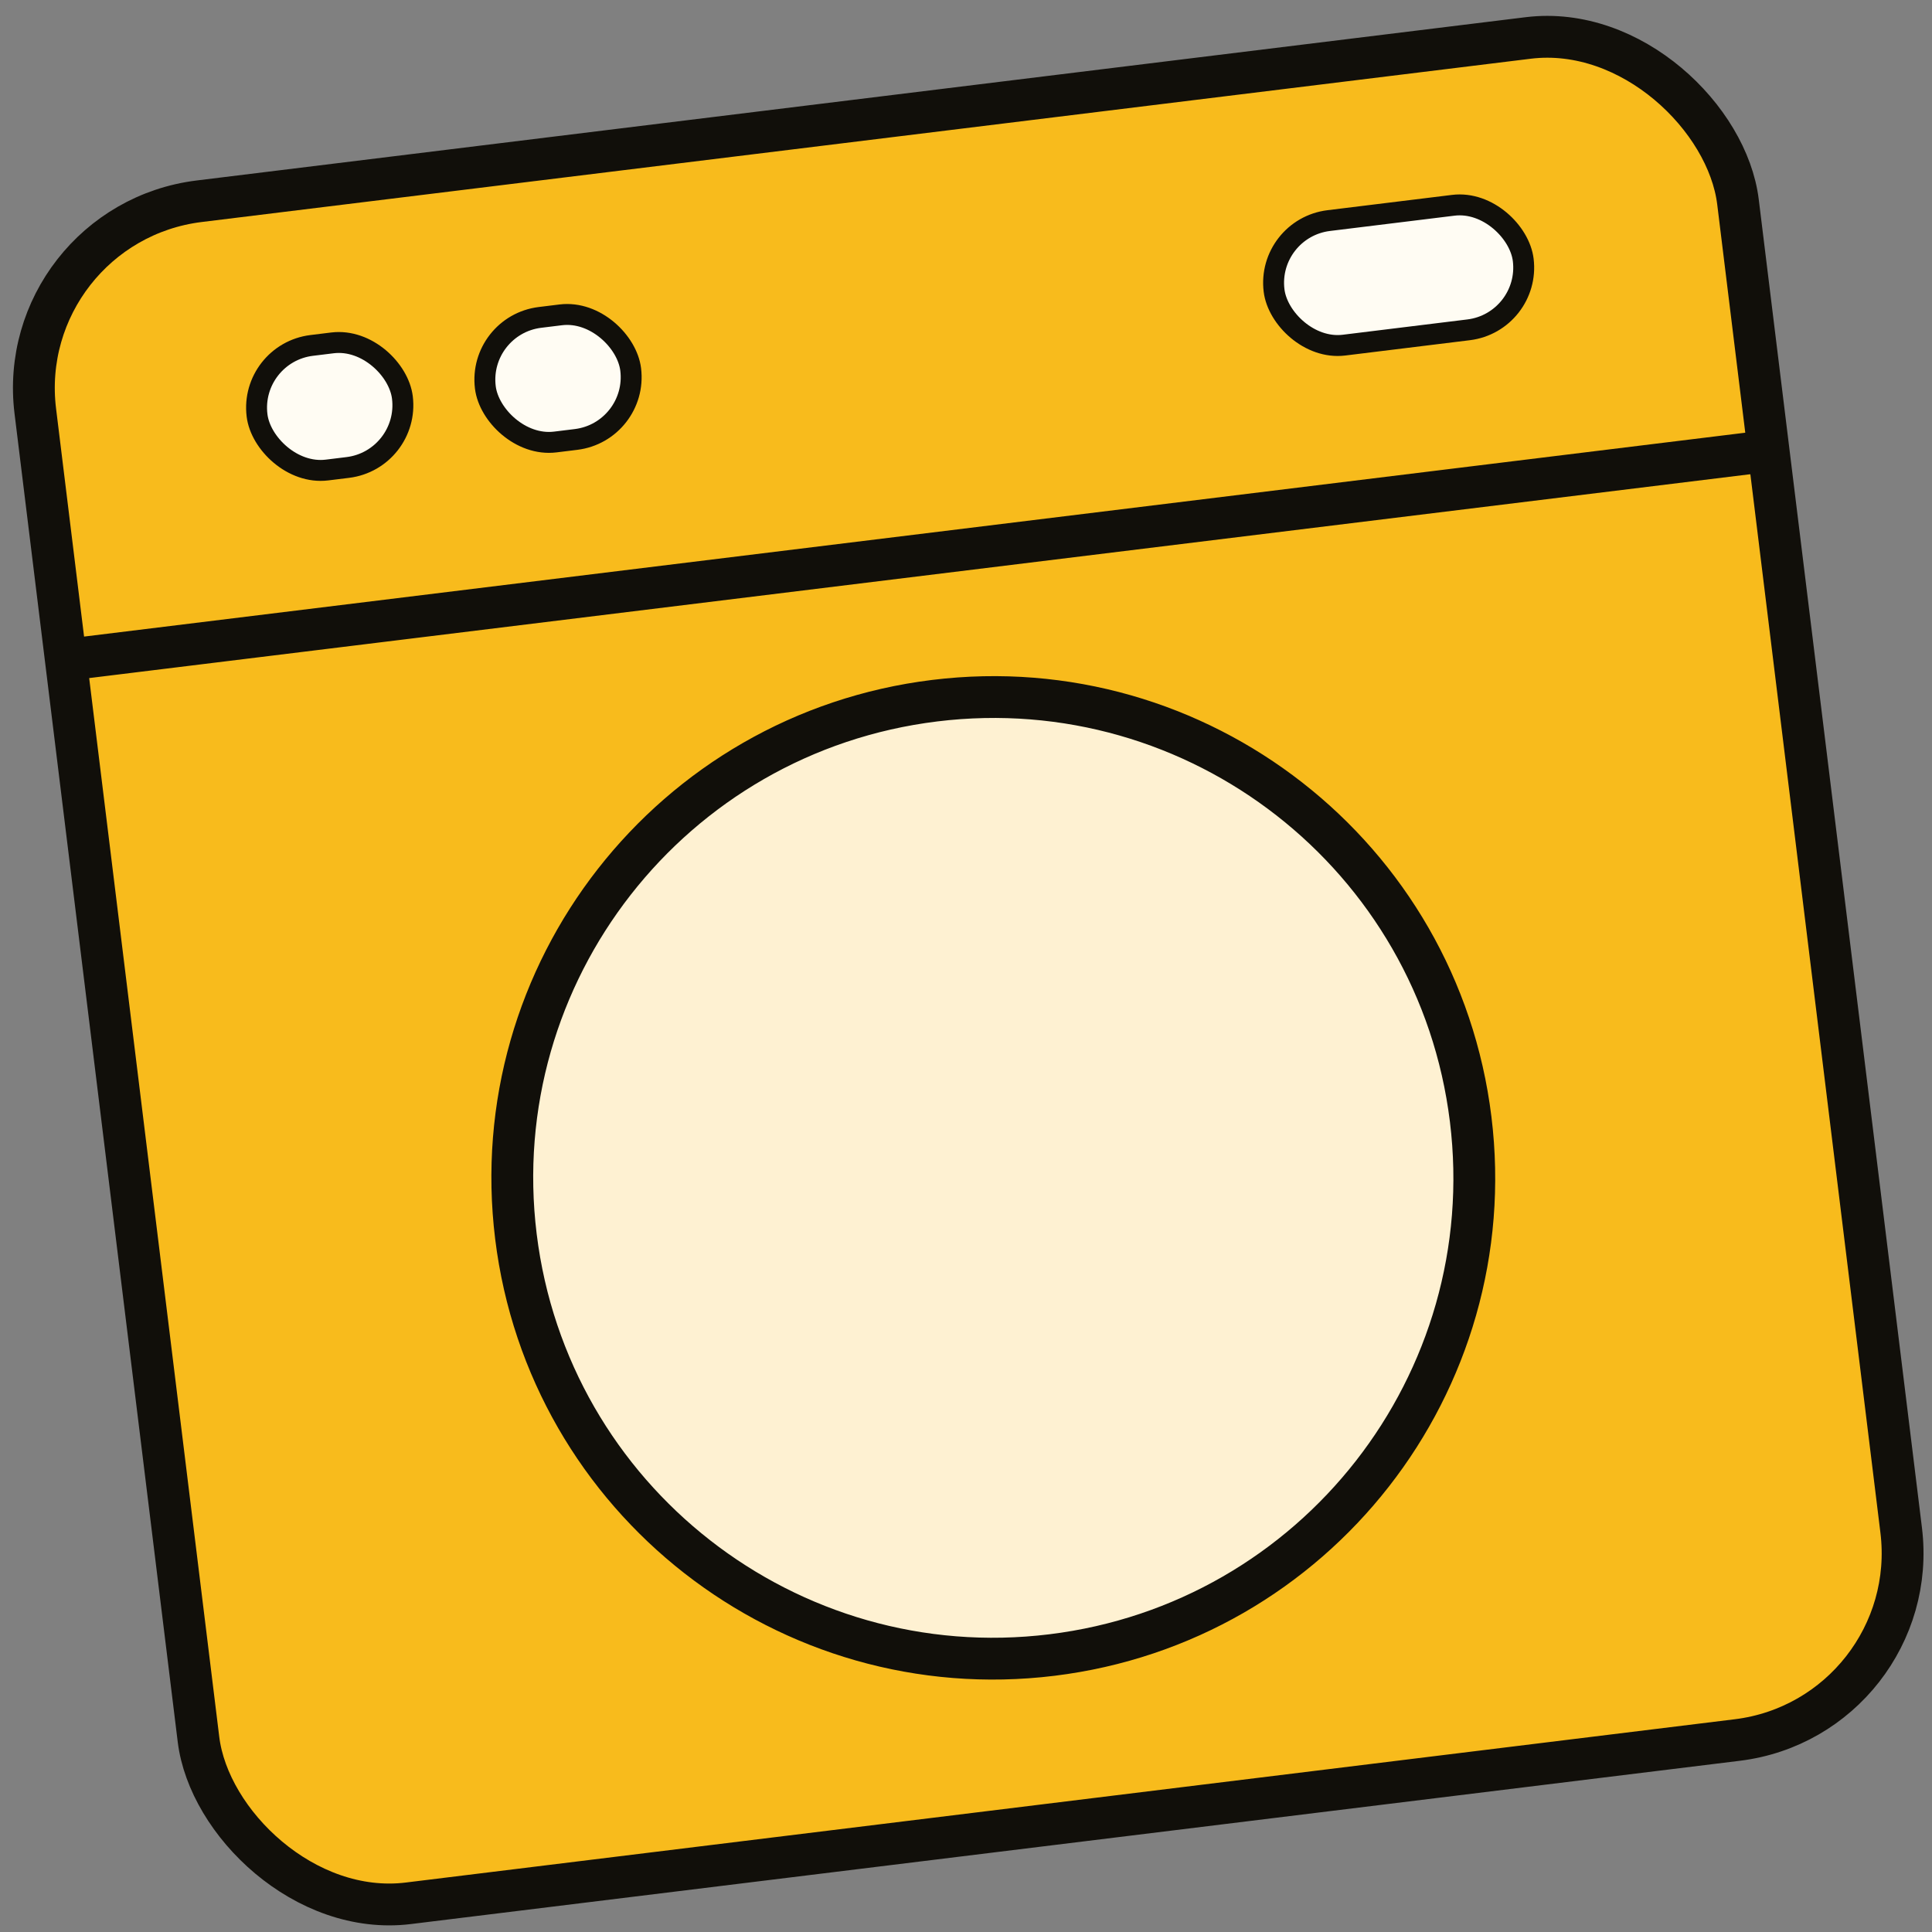 <svg width="73" height="73" viewBox="0 0 73 73" fill="none" xmlns="http://www.w3.org/2000/svg">
<rect x="0" y="0" width="73" height="73" fill="#808080" stroke="none"/>
<rect x="-0.881" y="-0.688" width="64.789" height="64.765" rx="7.111" transform="matrix(0.993 -0.122 0.122 0.993 1.425 9.047)" fill="#F8BB1C" stroke="#110F0A" stroke-width="1.58"/>
<path d="M39.746 62.535C49.708 61.313 56.792 52.249 55.569 42.291C54.346 32.333 45.278 25.252 35.317 26.475C25.355 27.697 18.271 36.761 19.494 46.719C20.718 56.677 29.785 63.758 39.746 62.535Z" fill="#FEF1D2" stroke="#110F0A" stroke-width="1.58"/>
<rect x="-0.44" y="-0.344" width="9.481" height="4.739" rx="2.37" transform="matrix(0.993 -0.122 0.122 0.993 48.33 8.912)" fill="#FFFCF3" stroke="#110F0A" stroke-width="0.79"/>
<rect x="-0.44" y="-0.344" width="5.531" height="4.741" rx="2.37" transform="matrix(0.993 -0.122 0.122 0.993 9.902 13.629)" fill="#FFFCF3" stroke="#110F0A" stroke-width="0.79"/>
<rect x="-0.44" y="-0.344" width="5.531" height="4.741" rx="2.37" transform="matrix(0.993 -0.122 0.122 0.993 18.528 12.57)" fill="#FFFCF3" stroke="#110F0A" stroke-width="0.79"/>
<path d="M3.273 24.837L66.796 17.041" stroke="#110F0A" stroke-width="1.58" stroke-linecap="round" stroke-linejoin="round"/>
</svg>
